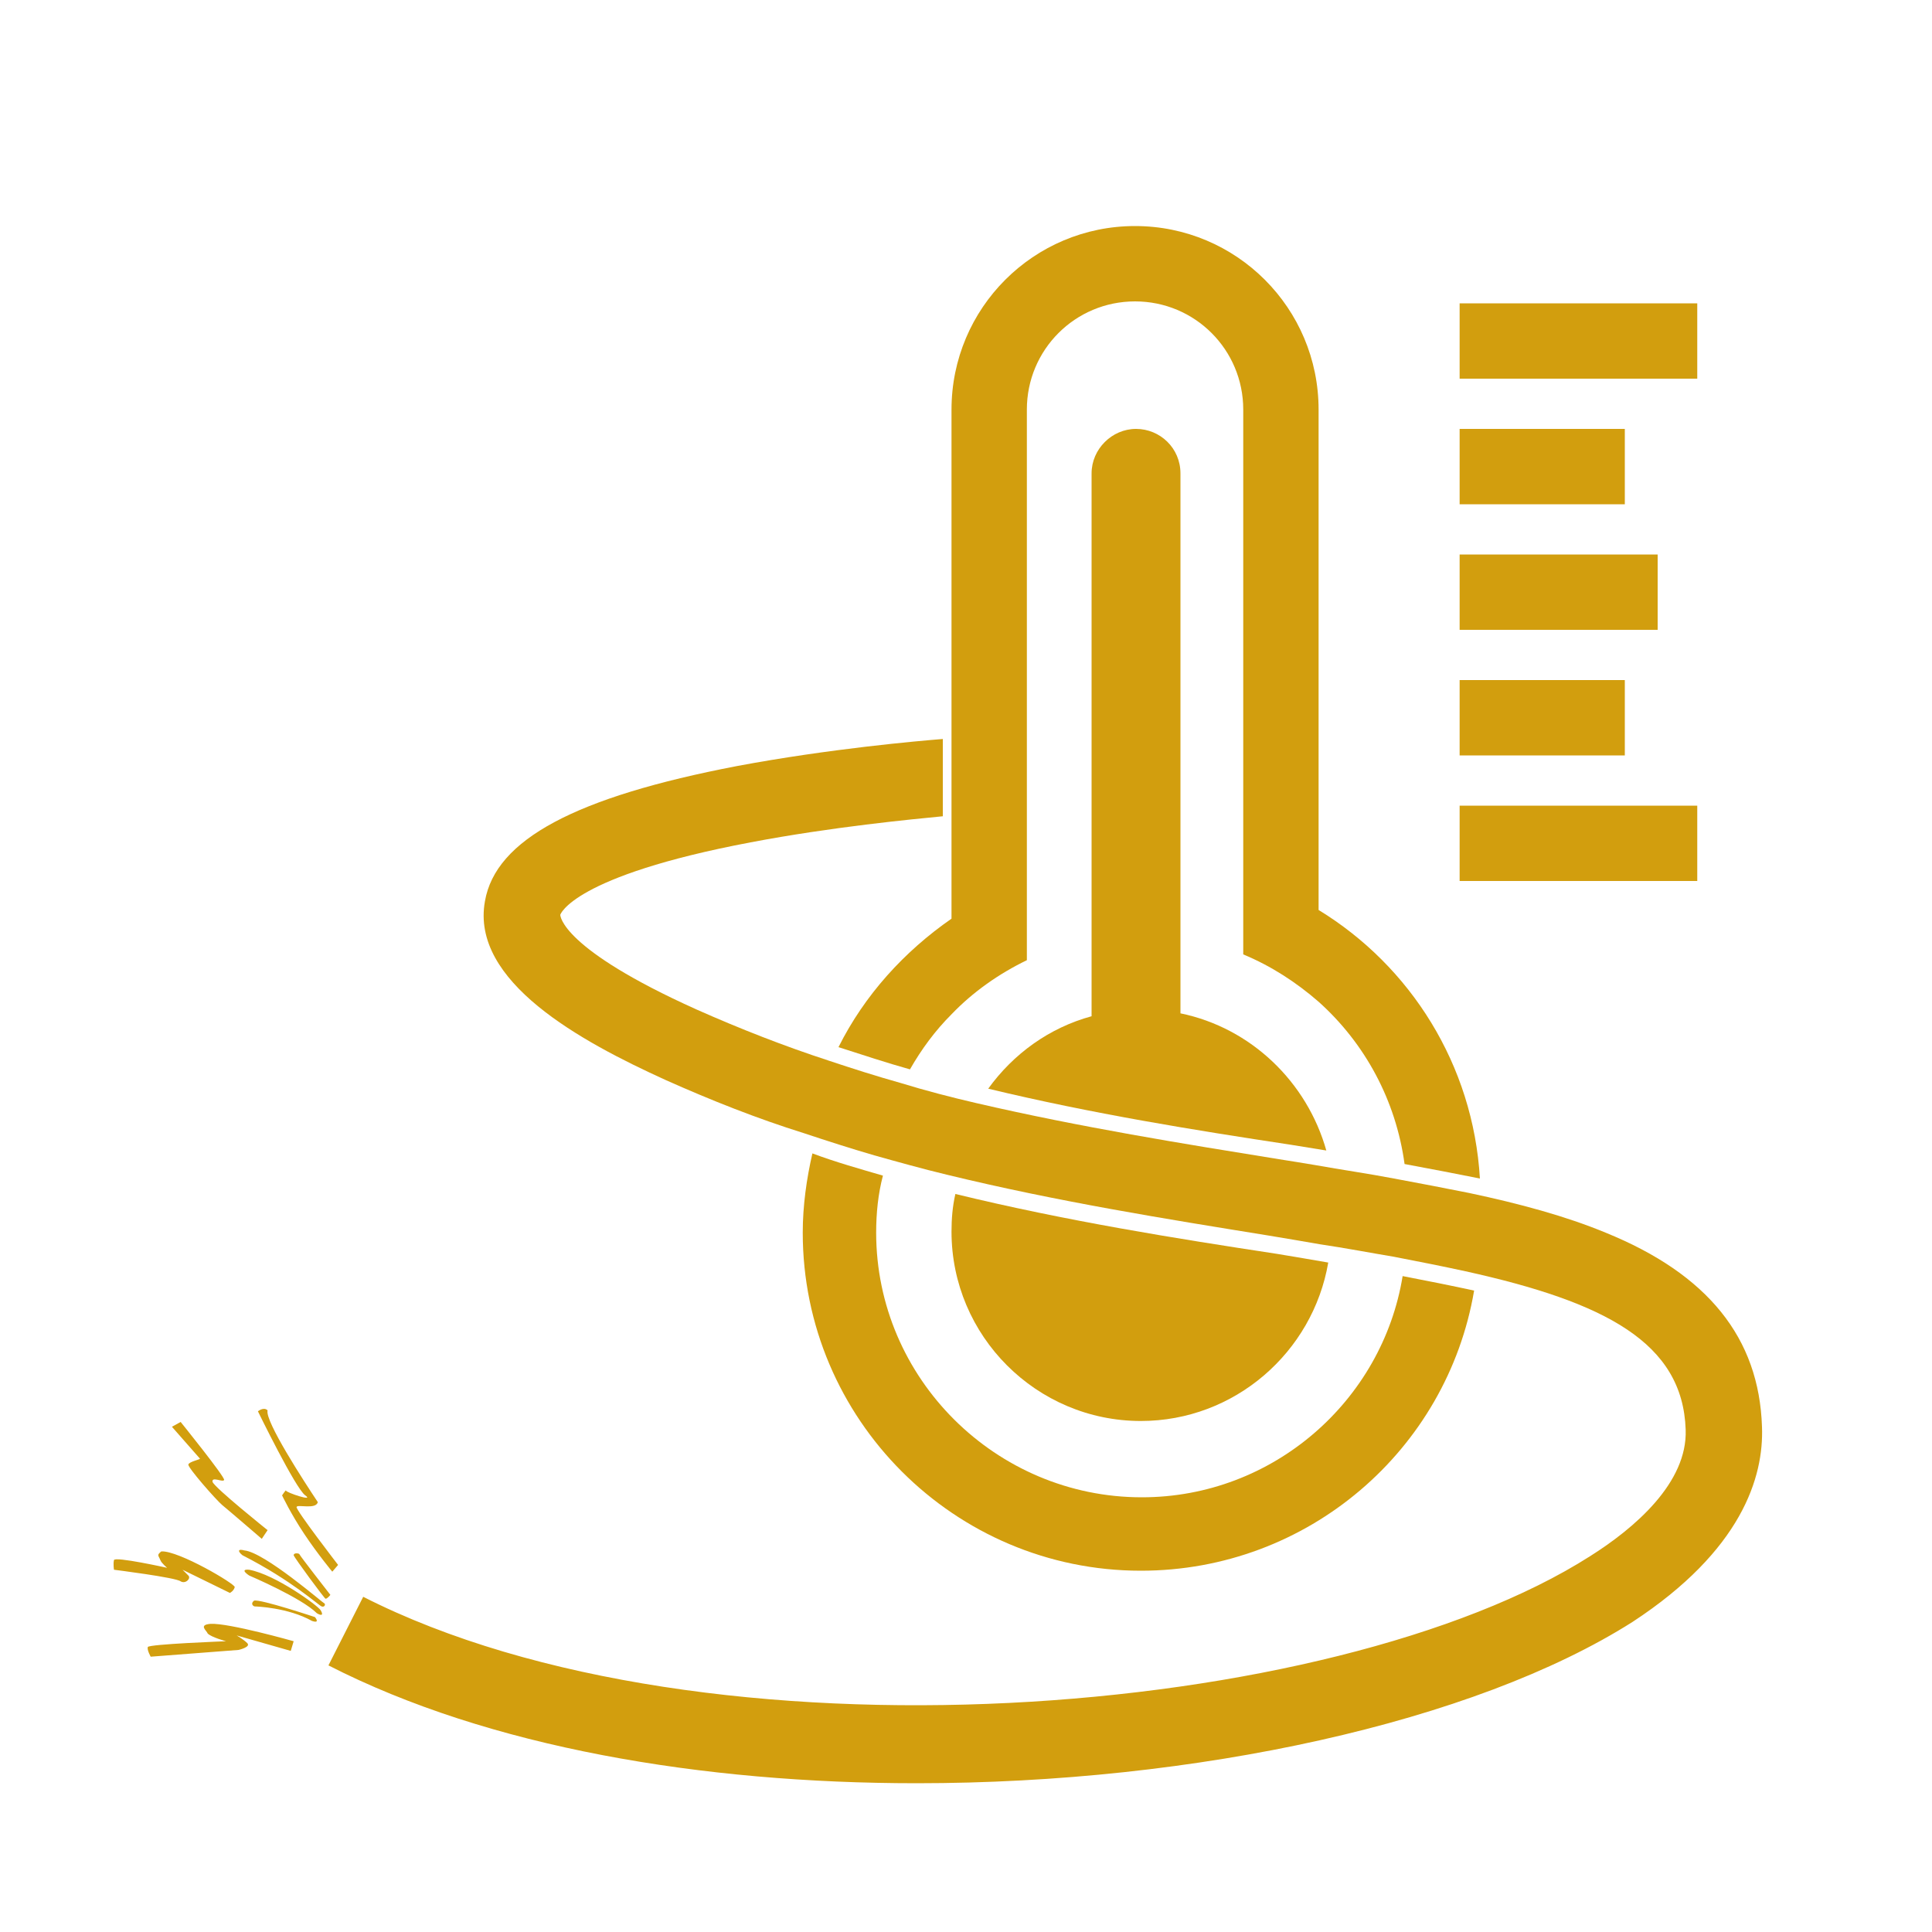 <?xml version="1.0" standalone="no"?><!DOCTYPE svg PUBLIC "-//W3C//DTD SVG 1.1//EN" "http://www.w3.org/Graphics/SVG/1.1/DTD/svg11.dtd">
<svg class="icon" style="fill:#D29E0E" width="200px" height="200.00px" viewBox="0 0 1024 1024" version="1.1" xmlns="http://www.w3.org/2000/svg">
	<path d="M773.632 293.888h104.96v39.936h-104.96zM773.632 227.328h87.552v39.936h-87.552zM773.632 360.448h87.552v39.936h-87.552zM773.632 160.768h125.952v39.936h-125.952zM773.632 427.008h125.952v39.936h-125.952zM605.184 793.6c-77.312 0-140.8-62.976-140.8-140.288 0-10.24 1.024-20.48 3.584-30.208-12.288-3.584-25.088-7.168-37.376-11.776-3.072 13.312-5.12 27.648-5.12 41.984 0 98.816 80.384 179.2 179.2 179.2 88.576 0 162.304-64 176.64-148.48-11.776-2.56-24.576-5.12-37.888-7.68-10.752 66.048-68.608 117.248-138.24 117.248z" />
	<path d="M506.368 632.832c-1.536 6.656-2.048 13.312-2.048 19.968 0 55.296 45.056 100.352 100.352 100.352 49.664 0 91.136-36.352 99.328-83.968-8.704-1.536-17.92-3.072-27.136-4.608-53.76-8.192-111.616-17.408-170.496-31.744zM625.664 537.088V250.88c0-13.312-10.752-23.552-23.552-23.552S578.56 238.08 578.56 250.88v287.744c-22.528 6.144-41.472 19.968-54.784 38.4 55.296 13.312 109.568 22.016 160.256 29.696 6.144 1.024 12.8 2.048 18.944 3.072-10.24-36.352-39.936-65.024-77.312-72.704z" />
	<path d="M698.88 482.304V217.088c0-53.76-43.52-97.28-97.28-97.28s-97.28 43.52-97.28 97.28v269.824c-25.088 17.408-46.08 40.448-59.904 68.096 12.8 4.096 25.088 8.192 37.888 11.776 6.144-10.752 13.312-20.48 22.016-29.184 11.264-11.776 25.088-21.504 39.936-28.672v-291.84c0-31.744 25.6-57.344 57.344-57.344s57.344 25.6 57.344 57.344v288.768c14.848 6.144 28.16 14.848 39.936 25.088 24.576 22.016 40.96 52.224 45.568 86.016 13.824 2.56 27.136 5.12 39.936 7.68-3.584-60.416-36.864-112.64-85.504-142.336z" />
	<path d="M933.888 756.224c-1.536-47.104-28.672-80.896-82.944-102.912-20.992-8.704-45.568-15.36-72.192-20.992-12.8-2.56-26.112-5.12-39.936-7.68-13.312-2.56-27.648-4.608-41.984-7.168-6.144-1.024-12.288-2.048-18.944-3.072-50.688-8.192-104.96-16.896-160.256-29.696-13.312-3.072-27.136-6.656-40.448-10.752-12.8-3.584-25.6-7.68-37.888-11.776-23.552-7.68-47.104-16.896-70.144-27.136-71.68-32.256-72.192-49.664-72.192-50.176 0 0 6.144-20.48 100.864-38.4 43.008-8.192 86.016-12.288 101.888-13.824v-40.96c-12.8 1.024-59.904 5.12-109.056 14.336-85.504 16.384-128 38.912-133.632 71.68-7.68 42.496 50.688 74.24 95.744 94.72 24.064 10.752 48.64 20.48 73.216 28.16 12.288 4.096 25.088 8.192 37.376 11.776 12.8 3.584 25.6 7.168 38.4 10.24 58.88 14.336 116.736 23.552 170.496 32.256 9.216 1.536 18.432 3.072 27.136 4.608 13.824 2.048 27.136 4.608 39.424 6.656 13.312 2.56 26.112 5.12 37.888 7.68 74.24 16.384 115.2 37.888 116.736 83.968 1.024 28.16-27.136 52.224-50.688 67.072-135.68 86.528-468.992 113.664-650.24 21.504l-18.432 36.352c84.992 43.52 198.144 62.464 311.808 62.464 147.968 0 295.424-32.256 379.392-85.504 57.856-37.888 69.632-76.8 68.608-103.424zM161.792 792.576c5.12 3.584-10.24-1.536-10.24-2.56 0-0.512-2.048 2.56-2.048 2.56s4.608 9.728 11.776 20.48 14.848 19.968 14.848 19.968l3.072-3.584s-22.528-29.184-22.016-30.72c0.512-1.536 10.24 1.536 11.264-2.56-7.168-10.752-28.16-43.008-26.624-48.64-2.048-2.048-5.12 0.512-5.12 0.512s19.968 40.96 25.088 44.544zM99.84 776.192c-0.512 1.536 14.848 18.944 17.92 21.504 2.56 2.048 20.992 17.92 20.992 17.92l3.072-4.608s-28.16-22.528-29.184-25.6c-0.512-3.072 5.632 0.512 6.144-1.024 0.512-1.536-23.04-30.72-23.04-30.72l-4.608 2.56 14.848 16.896c0 0.512-5.632 1.536-6.144 3.072zM99.84 835.072l-3.072-3.072 25.088 12.288s2.048-1.024 2.56-3.072c0.512-1.536-29.696-19.456-38.912-18.944-2.56 2.048-1.536 2.048-0.512 4.608 0.512 1.536 3.584 4.096 3.584 4.096s-27.648-6.144-28.16-4.096c-0.512 2.048 0 5.12 0 5.12s32.768 4.096 35.328 6.144c2.56 1.536 5.632-1.536 4.096-3.072zM111.616 860.672c-6.656 0.512-2.048 3.584-1.536 5.12 2.048 2.048 9.728 4.096 9.728 4.096s-40.96 1.536-41.472 3.072c-0.512 1.536 1.536 5.12 1.536 5.12l46.592-3.584s6.656-1.536 4.608-3.584c-2.048-2.048-5.632-4.096-5.632-4.096l28.672 8.192 1.536-5.12s-34.304-9.728-44.032-9.216zM134.656 848.384c-2.048 1.536-0.512 3.072 0.512 3.072 0.512 0 17.408 0.512 30.208 7.68 4.608 1.536 1.536-2.048 1.536-2.048s-29.184-9.728-32.256-8.704zM132.096 832c-5.632-0.512 0 3.072 0 3.072s27.648 11.776 35.84 19.968c2.56 1.536 3.584 1.024 2.048-1.536s-24.064-18.944-37.888-21.504zM129.536 821.76c-3.584-1.024-3.584 0.512-1.024 2.56 26.112 13.312 40.448 26.624 41.984 27.136 1.536 0.512 2.048-1.024 1.536-1.536-0.512 0-31.744-27.136-42.496-28.16zM175.104 845.312S158.72 824.32 158.72 823.808c0-0.512-3.072-1.024-3.072 0.512 0.512 1.536 16.384 23.04 16.896 23.04 1.024 0 2.56-2.048 2.56-2.048z"/>
</svg>